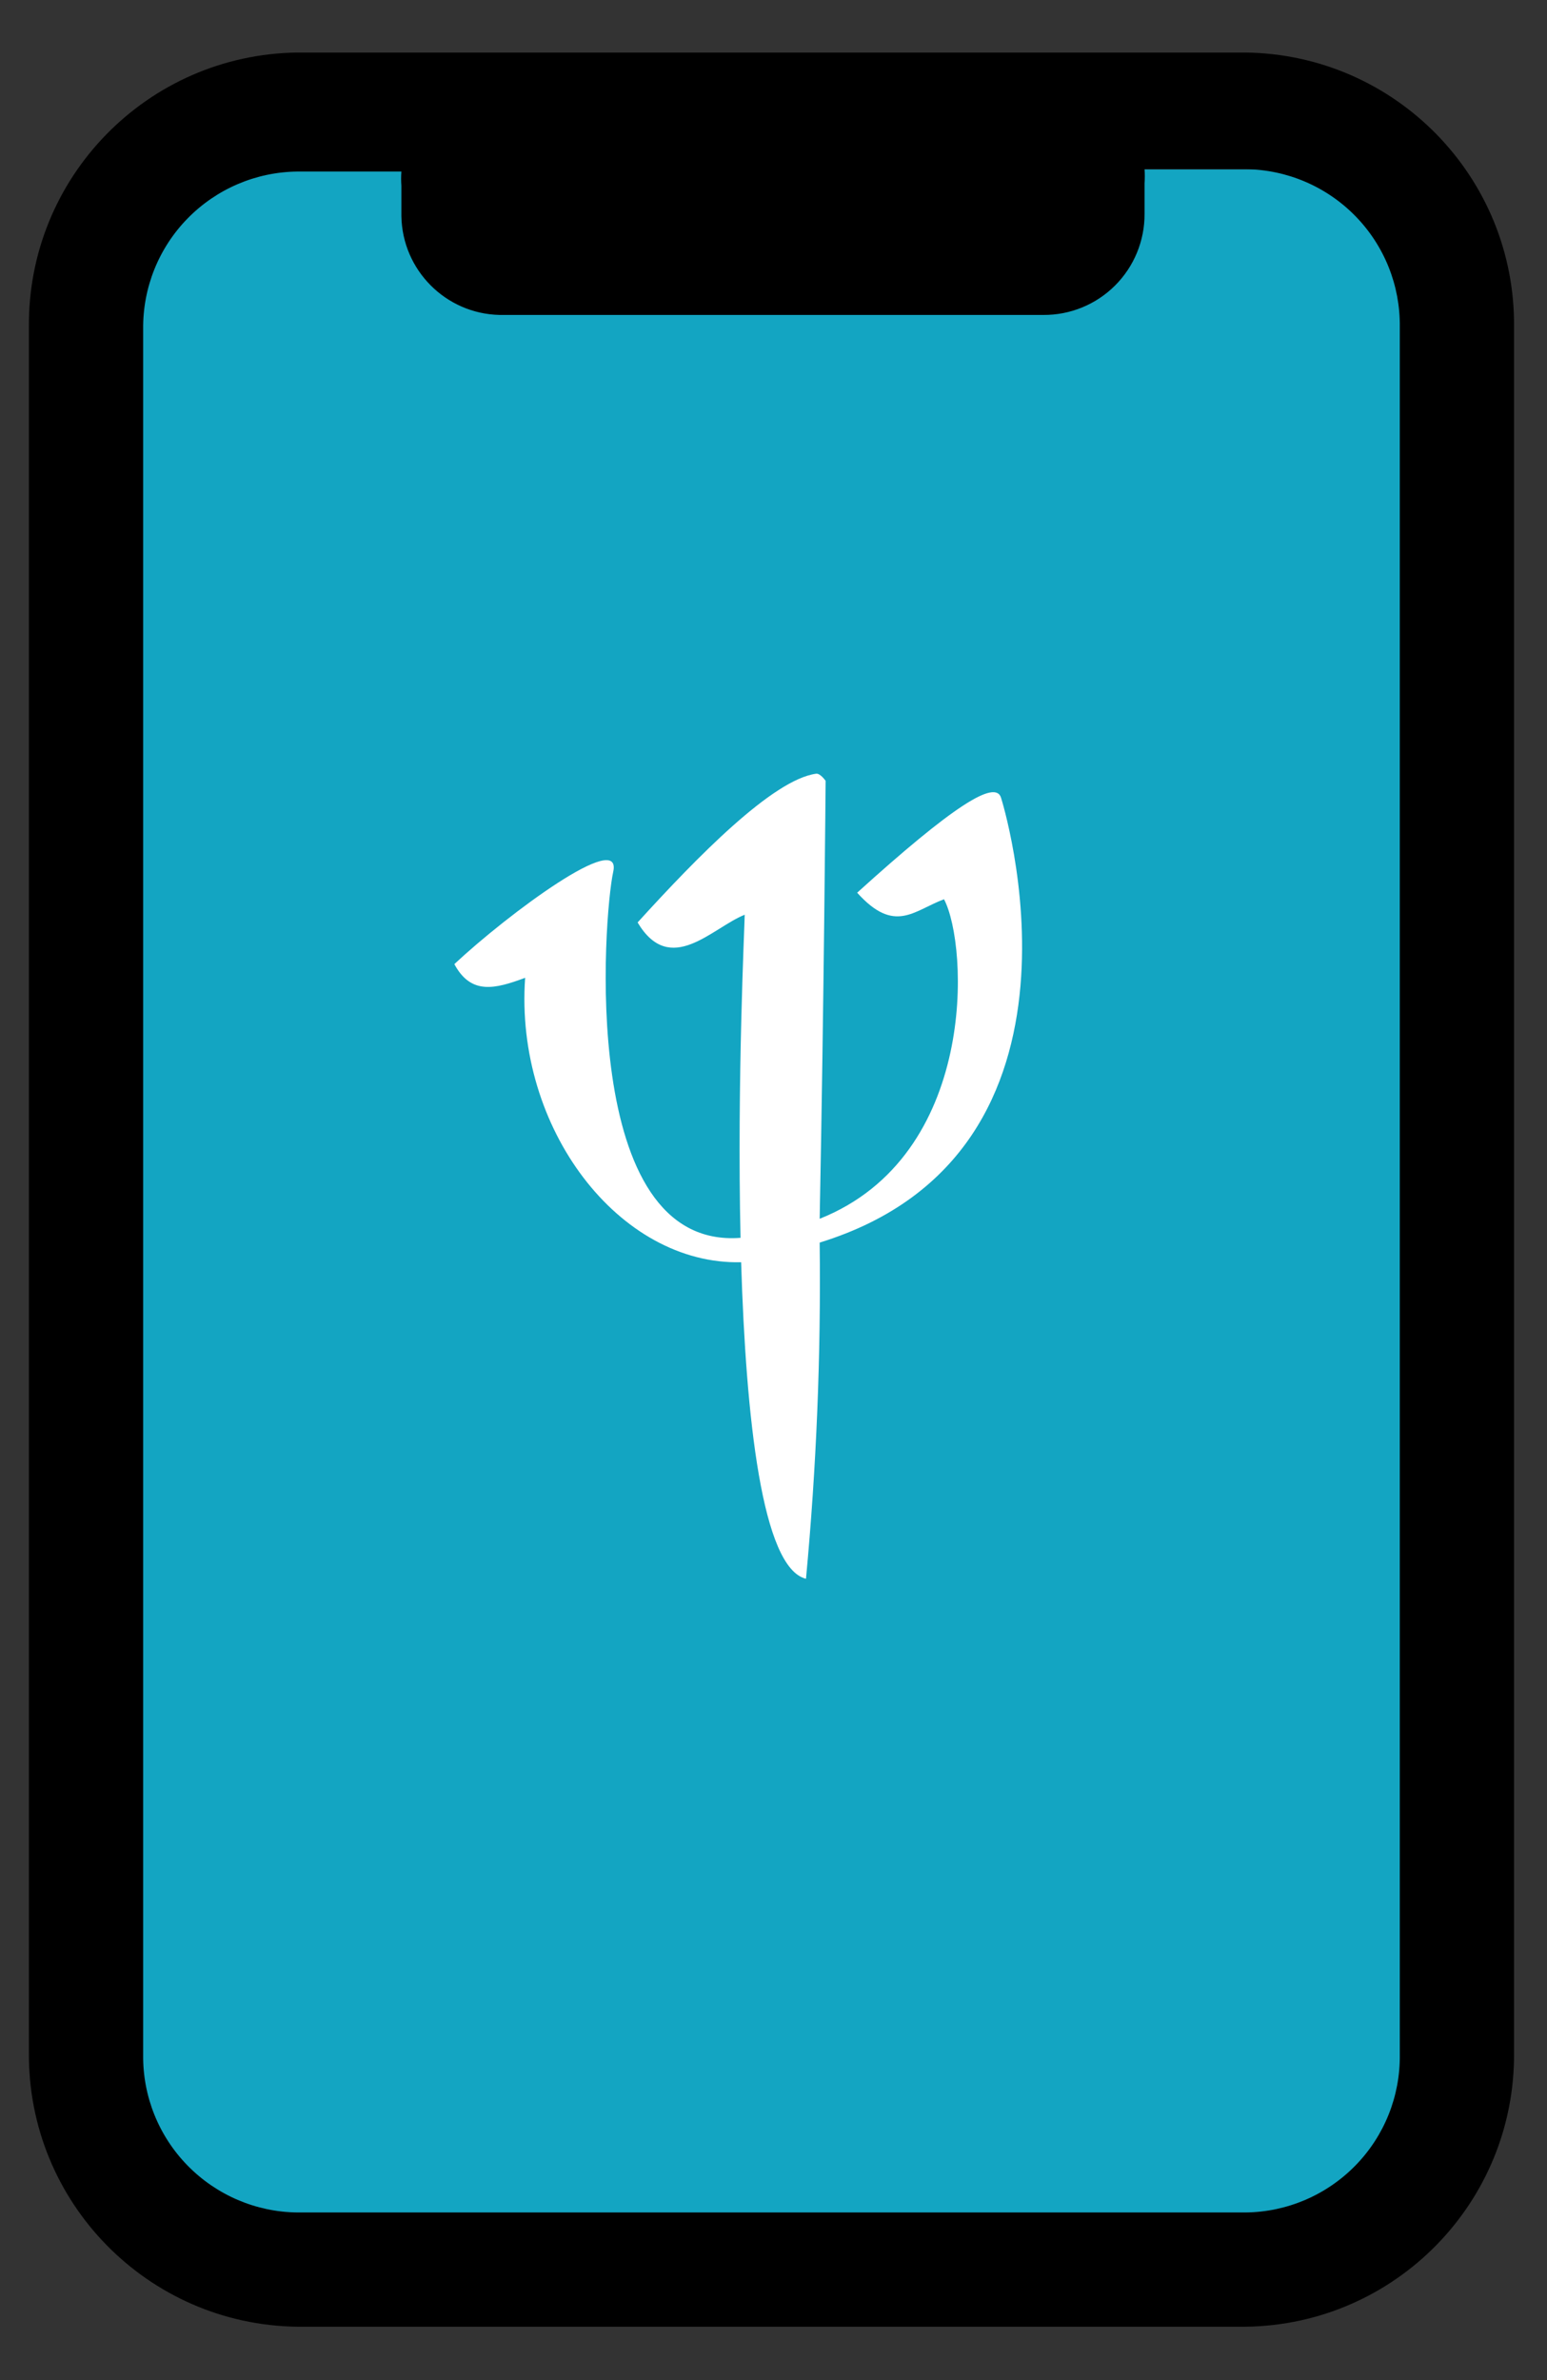 <svg viewBox="0 0 26 40" version="1.1" xmlns="http://www.w3.org/2000/svg" xmlns:xlink="http://www.w3.org/1999/xlink">
    <rect x="0" y="0" width="26" height="40" fill="#333333" stroke="none"/>
    <defs></defs>
    <g id="Page-1" stroke-width="1" fill-rule="evenodd">
        <g id="mobile-(2)" transform="translate(0.256, 0.883)">
            <rect class="cls-1" id="Rectangle" fill="#13A5C2" x="2.135" y="1.963" width="21.195" height="34.403"></rect>
            <path class="cls-2" d="M20.68,0 L4.74,0 C2.224,0.033 0.208,2.094 0.23,4.61 L0.23,33.61 C0.208,36.126 2.224,38.187 4.74,38.22 L20.68,38.22 C23.196,38.187 25.212,36.126 25.19,33.61 L25.19,4.61 C25.212,2.094 23.196,0.033 20.68,0 Z M23.27,33.65 C23.278,34.345 23.01,35.014 22.524,35.511 C22.038,36.008 21.375,36.292 20.68,36.3 L4.74,36.3 C4.045,36.292 3.382,36.008 2.896,35.511 C2.41,35.014 2.142,34.345 2.15,33.65 L2.15,4.65 C2.142,3.955 2.41,3.286 2.896,2.789 C3.382,2.292 4.045,2.008 4.74,2 L6.49,2 C6.484,2.08 6.484,2.16 6.49,2.24 L6.49,2.75 C6.506,3.656 7.234,4.389 8.14,4.41 L17.28,4.41 C17.732,4.413 18.166,4.234 18.485,3.915 C18.804,3.596 18.983,3.162 18.98,2.71 L18.98,2.2 C18.986,2.12 18.986,2.04 18.98,1.96 L20.68,1.96 C21.375,1.968 22.038,2.252 22.524,2.749 C23.01,3.246 23.278,3.915 23.27,4.61 L23.27,33.65 Z" id="Shape" fill-rule="nonzero"></path>
            <path class="cls-3" d="M16.57,12.53 C16.48,12.2 15.74,12.68 14.15,14.12 C14.78,14.82 15.1,14.42 15.61,14.23 C16.02,15.01 16.18,18.54 13.52,19.6 C13.59,16.05 13.62,12.24 13.62,12.24 C13.62,12.24 13.53,12.11 13.46,12.12 C12.73,12.22 11.46,13.52 10.46,14.62 C11.01,15.54 11.71,14.71 12.26,14.49 C12.26,14.64 12.13,17.26 12.19,19.92 C9.45,20.13 9.89,14.49 10.05,13.77 C10.21,13.05 8.29,14.47 7.38,15.32 C7.66,15.84 8.06,15.74 8.57,15.55 C8.39,18.08 10.15,20.38 12.2,20.33 C12.28,22.94 12.55,25.47 13.29,25.65 C13.466,23.772 13.543,21.886 13.52,20 C18.45,18.48 16.57,12.53 16.57,12.53 Z" id="Shape" fill="#FFFFFF"></path>
        </g>
    </g>
</svg>
